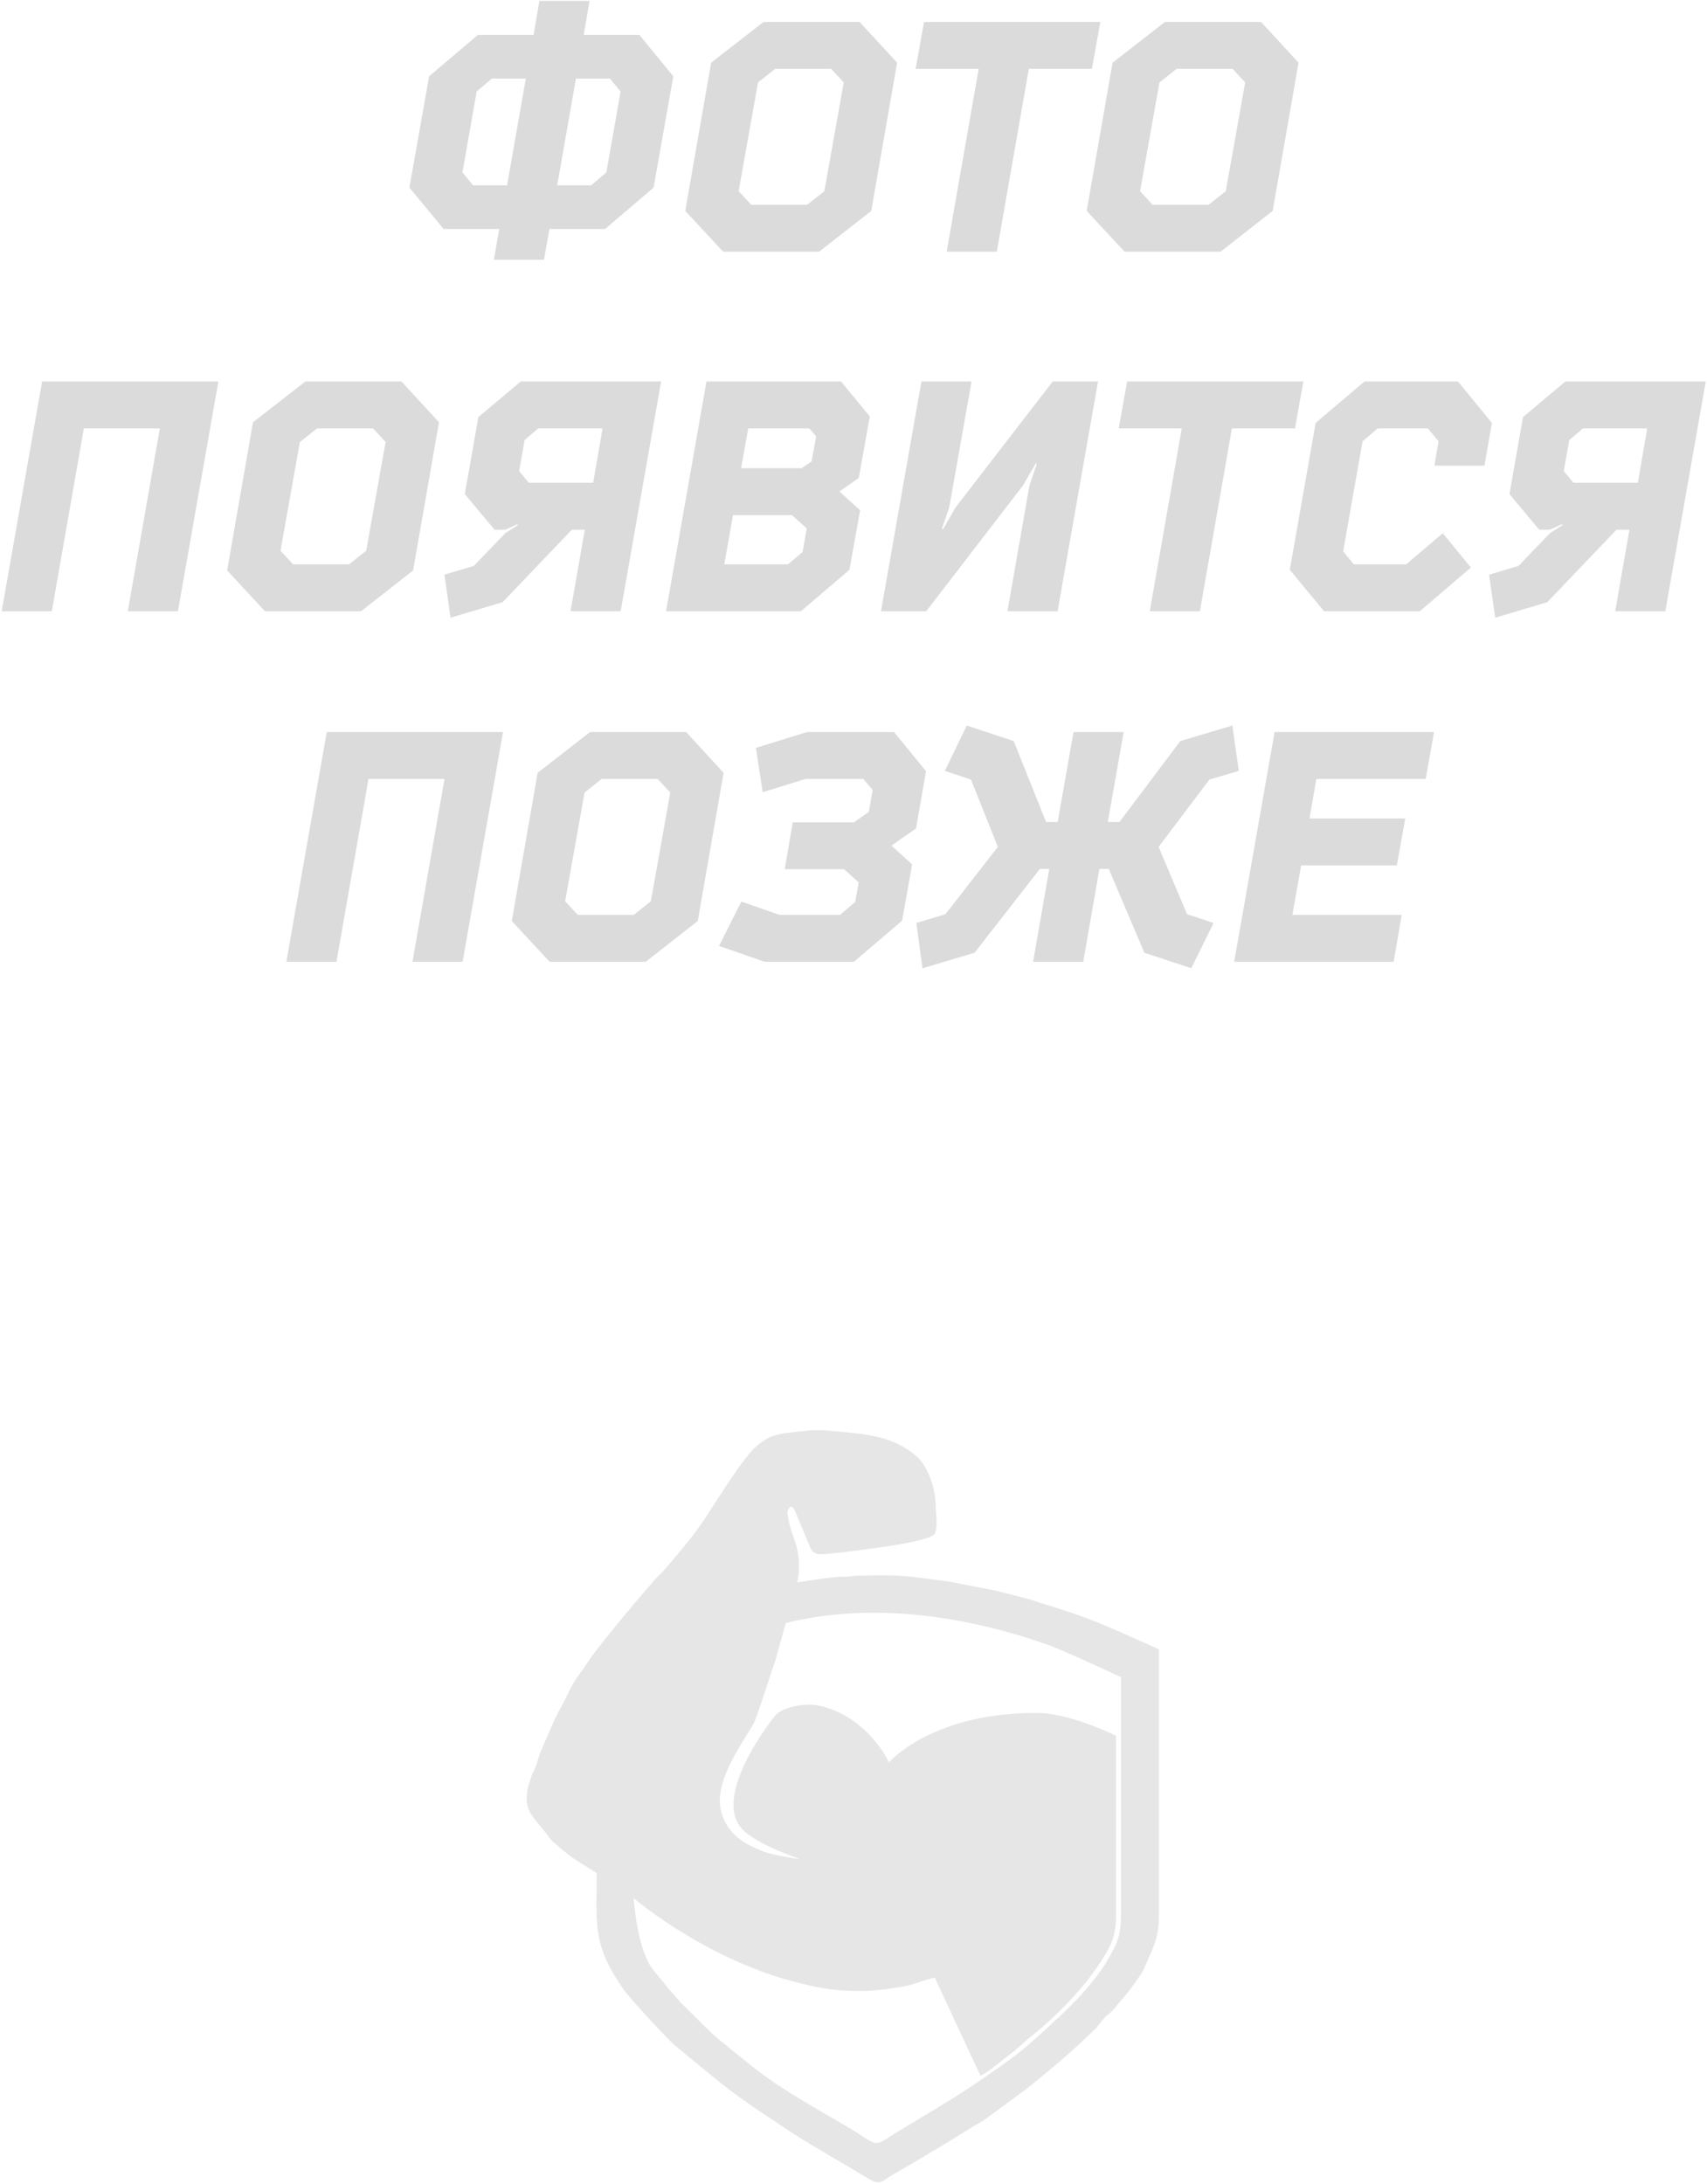 <svg width="190" height="243" fill="none" xmlns="http://www.w3.org/2000/svg"><g opacity=".1" fill="#000"><path d="M66.417 208.374l4.106 2.765c.222 2.323.555 4.867 1.553 6.968.222.664 1.332 1.88 1.776 2.433.665.885 1.22 1.438 1.886 2.213l2.108 2.101c.666.664 1.443 1.438 2.109 1.991 1.664 1.327 2.552 2.102 4.549 3.65 3.107 2.323 6.769 4.314 10.32 6.415 3.217 1.991 2.219 1.991 5.326.111 5.326-3.208 7.656-4.535 12.649-8.185 1.665-1.217 5.105-4.424 6.658-5.973.999-.995 2.996-3.318 3.662-4.535 1.553-2.654 1.664-2.986 1.664-6.747v-24.997c-2.663-1.217-5.215-2.433-7.989-3.539-9.321-3.319-19.862-4.867-29.516-2.434l1.22-4.535c1.665-.221 3.884-.663 5.549-.663.666 0 .776-.111 1.442-.111 5.105-.111 5.215 0 10.209.664l5.104.995c1.664.443 3.329.774 4.882 1.327 3.662 1.107 5.548 1.77 9.099 3.319l4.217 1.88v29.532c0 2.655-.666 3.65-1.554 5.752-.222.663-1.553 2.433-1.997 2.986-.333.443-.777.885-1.11 1.327a6.307 6.307 0 01-1.22 1.217c-.444.443-.666.774-1.11 1.327-2.996 2.876-4.438 4.093-7.878 6.858-.777.553-3.44 2.544-4.217 3.097-.444.332-.998.664-1.442.885-2.774 1.77-6.325 3.871-9.21 5.53-1.997 1.217-.888 1.328-6.214-1.769-1.886-1.106-4.327-2.544-6.103-3.761-2.33-1.549-3.218-2.102-5.77-3.982-2.108-1.659-4.105-3.318-6.103-4.977-1.11-.996-4.438-4.646-5.326-5.752a11.216 11.216 0 01-.999-1.438c-2.774-4.203-2.33-6.747-2.33-11.945z"/><path d="M70.634 211.25l-2.109-1.438-2.108-1.438c-2.108-1.327-2.663-1.548-4.55-3.208-.443-.331-.665-.663-.998-1.106-1.886-2.322-2.552-2.765-2.108-5.198.11-.443.333-.996.444-1.438.554-.885.665-1.88 1.11-2.876l1.442-3.318c.11-.221.222-.332.333-.664.221-.442.443-.774.665-1.216 1.443-2.987 1.22-2.213 2.885-4.757.888-1.327 5.549-6.968 6.88-8.406.333-.442.555-.663.888-.995.222-.221.333-.221.444-.443l1.331-1.548c1.997-2.434 2.33-2.765 4.106-5.531.998-1.548 3.661-5.751 4.882-6.747.777-.663 1.442-1.106 2.441-1.327.888-.221 2.33-.332 3.33-.442 1.33-.111 2.107 0 3.439.11 3.329.332 6.103.553 8.655 2.765 1.331 1.217 2.108 3.651 2.108 5.531 0 .885.333 2.654-.222 3.208-1.109.774-5.77 1.327-6.325 1.437-.998.111-6.213.885-6.657.664-.555-.221-.555-.332-.777-.774l-1.442-3.429c-.112-.332-.444-1.217-.777-.996-.333.332-.333.664-.222 1.107.11.995.666 2.322.888 3.097.665 2.433.11 4.313 0 4.534l-2.33 8.407c-.445 1.216-1.665 5.088-2.22 6.525-.11.332-.444.885-.666 1.217-1.331 2.212-3.662 5.641-3.218 8.517.444 2.655 2.442 3.982 4.439 4.756.888.442 3.44.885 4.438.996 0 0-4.327-1.438-6.213-3.097-3.995-3.651 3.328-12.72 3.328-12.72.999-1.328 3.773-1.438 4.55-1.328 5.437.885 8.1 5.973 8.211 6.416 0 0 4.66-5.531 16.422-5.531 3.551 0 8.212 2.212 8.877 2.544v19.91c0 2.322-.554 3.428-1.553 4.977-1.997 3.207-5.215 6.415-7.989 8.627-.555.443-.888.775-1.776 1.549-1.109.774-2.663 2.212-3.772 2.765l-5.105-10.95c-3.329.995-2.441.885-5.548 1.327-2.663.332-5.77.221-8.433-.442a50.81 50.81 0 01-3.329-.885c-9.21-2.876-16.09-8.738-16.09-8.738z"/></g><path d="M67.887 8.74l1.188 1.44-1.584 9-1.692 1.44h-3.78l2.088-11.88h3.78zm-9.36 0L56.44 20.62h-3.78l-1.188-1.44 1.584-9 1.692-1.44h3.78zM53.2 3.88l-5.436 4.608-2.196 12.384 3.816 4.608h6.192l-.612 3.42h5.58l.612-3.42h6.192l5.4-4.608 2.196-12.384-3.78-4.608h-6.192L65.619.1h-5.58l-.648 3.78h-6.192zm31.786-1.44l-5.832 4.536-2.88 16.488L80.486 28h10.692l5.796-4.536 2.88-16.488-4.176-4.536H84.986zm8.928 6.732l-2.16 12.096-1.908 1.512h-6.228l-1.404-1.512 2.16-12.096 1.908-1.512h6.228l1.404 1.512zm20.601-1.512h7.02l.936-5.22h-19.62l-.936 5.22h7.02L105.371 28h5.58l3.564-20.34zm15.153-5.22l-5.832 4.536-2.88 16.488L125.168 28h10.692l5.796-4.536 2.88-16.488-4.176-4.536h-10.692zm8.928 6.732l-2.16 12.096-1.908 1.512H128.3l-1.404-1.512 2.16-12.096 1.908-1.512h6.228l1.404 1.512zM9.332 47.66h8.46L14.226 68h5.58l4.5-25.56H4.688L.188 68h5.58l3.564-20.34zm24.661-5.22l-5.832 4.536-2.88 16.488L29.493 68h10.692l5.796-4.536 2.88-16.488-4.176-4.536H33.993zm8.928 6.732l-2.16 12.096-1.908 1.512h-6.228l-1.404-1.512 2.16-12.096 1.908-1.512h6.228l1.404 1.512zM67.07 47.66l-1.044 6.048h-7.164l-1.08-1.296.612-3.456 1.512-1.296h7.164zM56.234 58.928l1.368-.612.036.108-1.404.9-3.492 3.636-3.276.972.684 4.788 5.796-1.728 7.704-8.064h1.44L63.506 68h5.58l4.5-25.56H57.962l-4.716 3.96-1.512 8.568 3.312 3.96h1.188zm33.563-.144l-.468 2.628-1.62 1.368h-7.092l.972-5.472h6.552l1.656 1.476zM83.28 47.66h6.804l.756.9-.504 2.772-1.116.756h-6.732l.792-4.428zm10.152 7.02l2.16-1.512 1.224-6.84-3.204-3.888H78.637L74.137 68h15.012l5.4-4.608 1.188-6.624-2.304-2.088zm14.708-12.24h-5.58L98.06 68h5.04l10.8-14.04 1.368-2.376h.144l-.828 2.412L112.136 68h5.58l4.5-25.56h-5.04L106.34 56.48l-1.368 2.376h-.144l.828-2.412 2.484-14.004zm28.98 5.22h7.02l.936-5.22h-19.62l-.936 5.22h7.02L127.976 68h5.58l3.564-20.34zm19.401 15.12h-5.832l-1.188-1.44 2.16-12.24 1.692-1.44h5.58l1.188 1.44-.468 2.7h5.58l.828-4.752-3.78-4.608h-10.404l-5.436 4.608-2.88 16.344L147.377 68h10.656l5.688-4.86-3.132-3.816-4.068 3.456zm26.825-15.12l-1.044 6.048h-7.164l-1.08-1.296.612-3.456 1.512-1.296h7.164zM172.51 58.928l1.368-.612.036.108-1.404.9-3.492 3.636-3.276.972.684 4.788 5.796-1.728 7.704-8.064h1.44L179.782 68h5.58l4.5-25.56h-15.624l-4.716 3.96-1.512 8.568 3.312 3.96h1.188zM41.015 86.66h8.46L45.911 107h5.58l4.5-25.56h-19.62l-4.5 25.56h5.58l3.564-20.34zm24.661-5.22l-5.832 4.536-2.88 16.488L61.176 107h10.692l5.796-4.536 2.88-16.488-4.176-4.536H65.676zm8.928 6.732l-2.16 12.096-1.908 1.512h-6.228l-1.404-1.512 2.16-12.096 1.908-1.512H73.2l1.404 1.512zm15.221-6.732l-5.688 1.764.756 4.932 4.752-1.476h6.444l1.044 1.224-.432 2.448-1.656 1.152h-6.804l-.9 5.22h6.624l1.62 1.476-.396 2.16-1.692 1.44h-6.732l-4.248-1.476-2.484 4.932L85.11 107h9.936l5.364-4.572 1.116-6.264-2.304-2.088 2.736-1.908 1.116-6.372-3.564-4.356h-9.684zm23.006 1.008l-5.22-1.728-2.448 5.04 2.916.972 2.988 7.488-5.832 7.488-3.24.972.684 5.04 5.796-1.728 7.272-9.324h1.044l-1.8 10.332h5.58l1.8-10.332h1.044l3.96 9.324 5.22 1.728 2.484-5.04-2.952-.972-3.168-7.488 5.652-7.488 3.276-.972-.72-5.04-5.796 1.728-6.768 9h-1.296l1.764-10.008h-5.58l-1.764 10.008h-1.296l-3.6-9zM137.372 107h17.748l.9-5.22h-12.168l.972-5.508h10.656l.936-5.22H145.76l.756-4.392h12.168l.936-5.22h-17.748l-4.5 25.56z" opacity=".15" fill="#101010"/></svg>